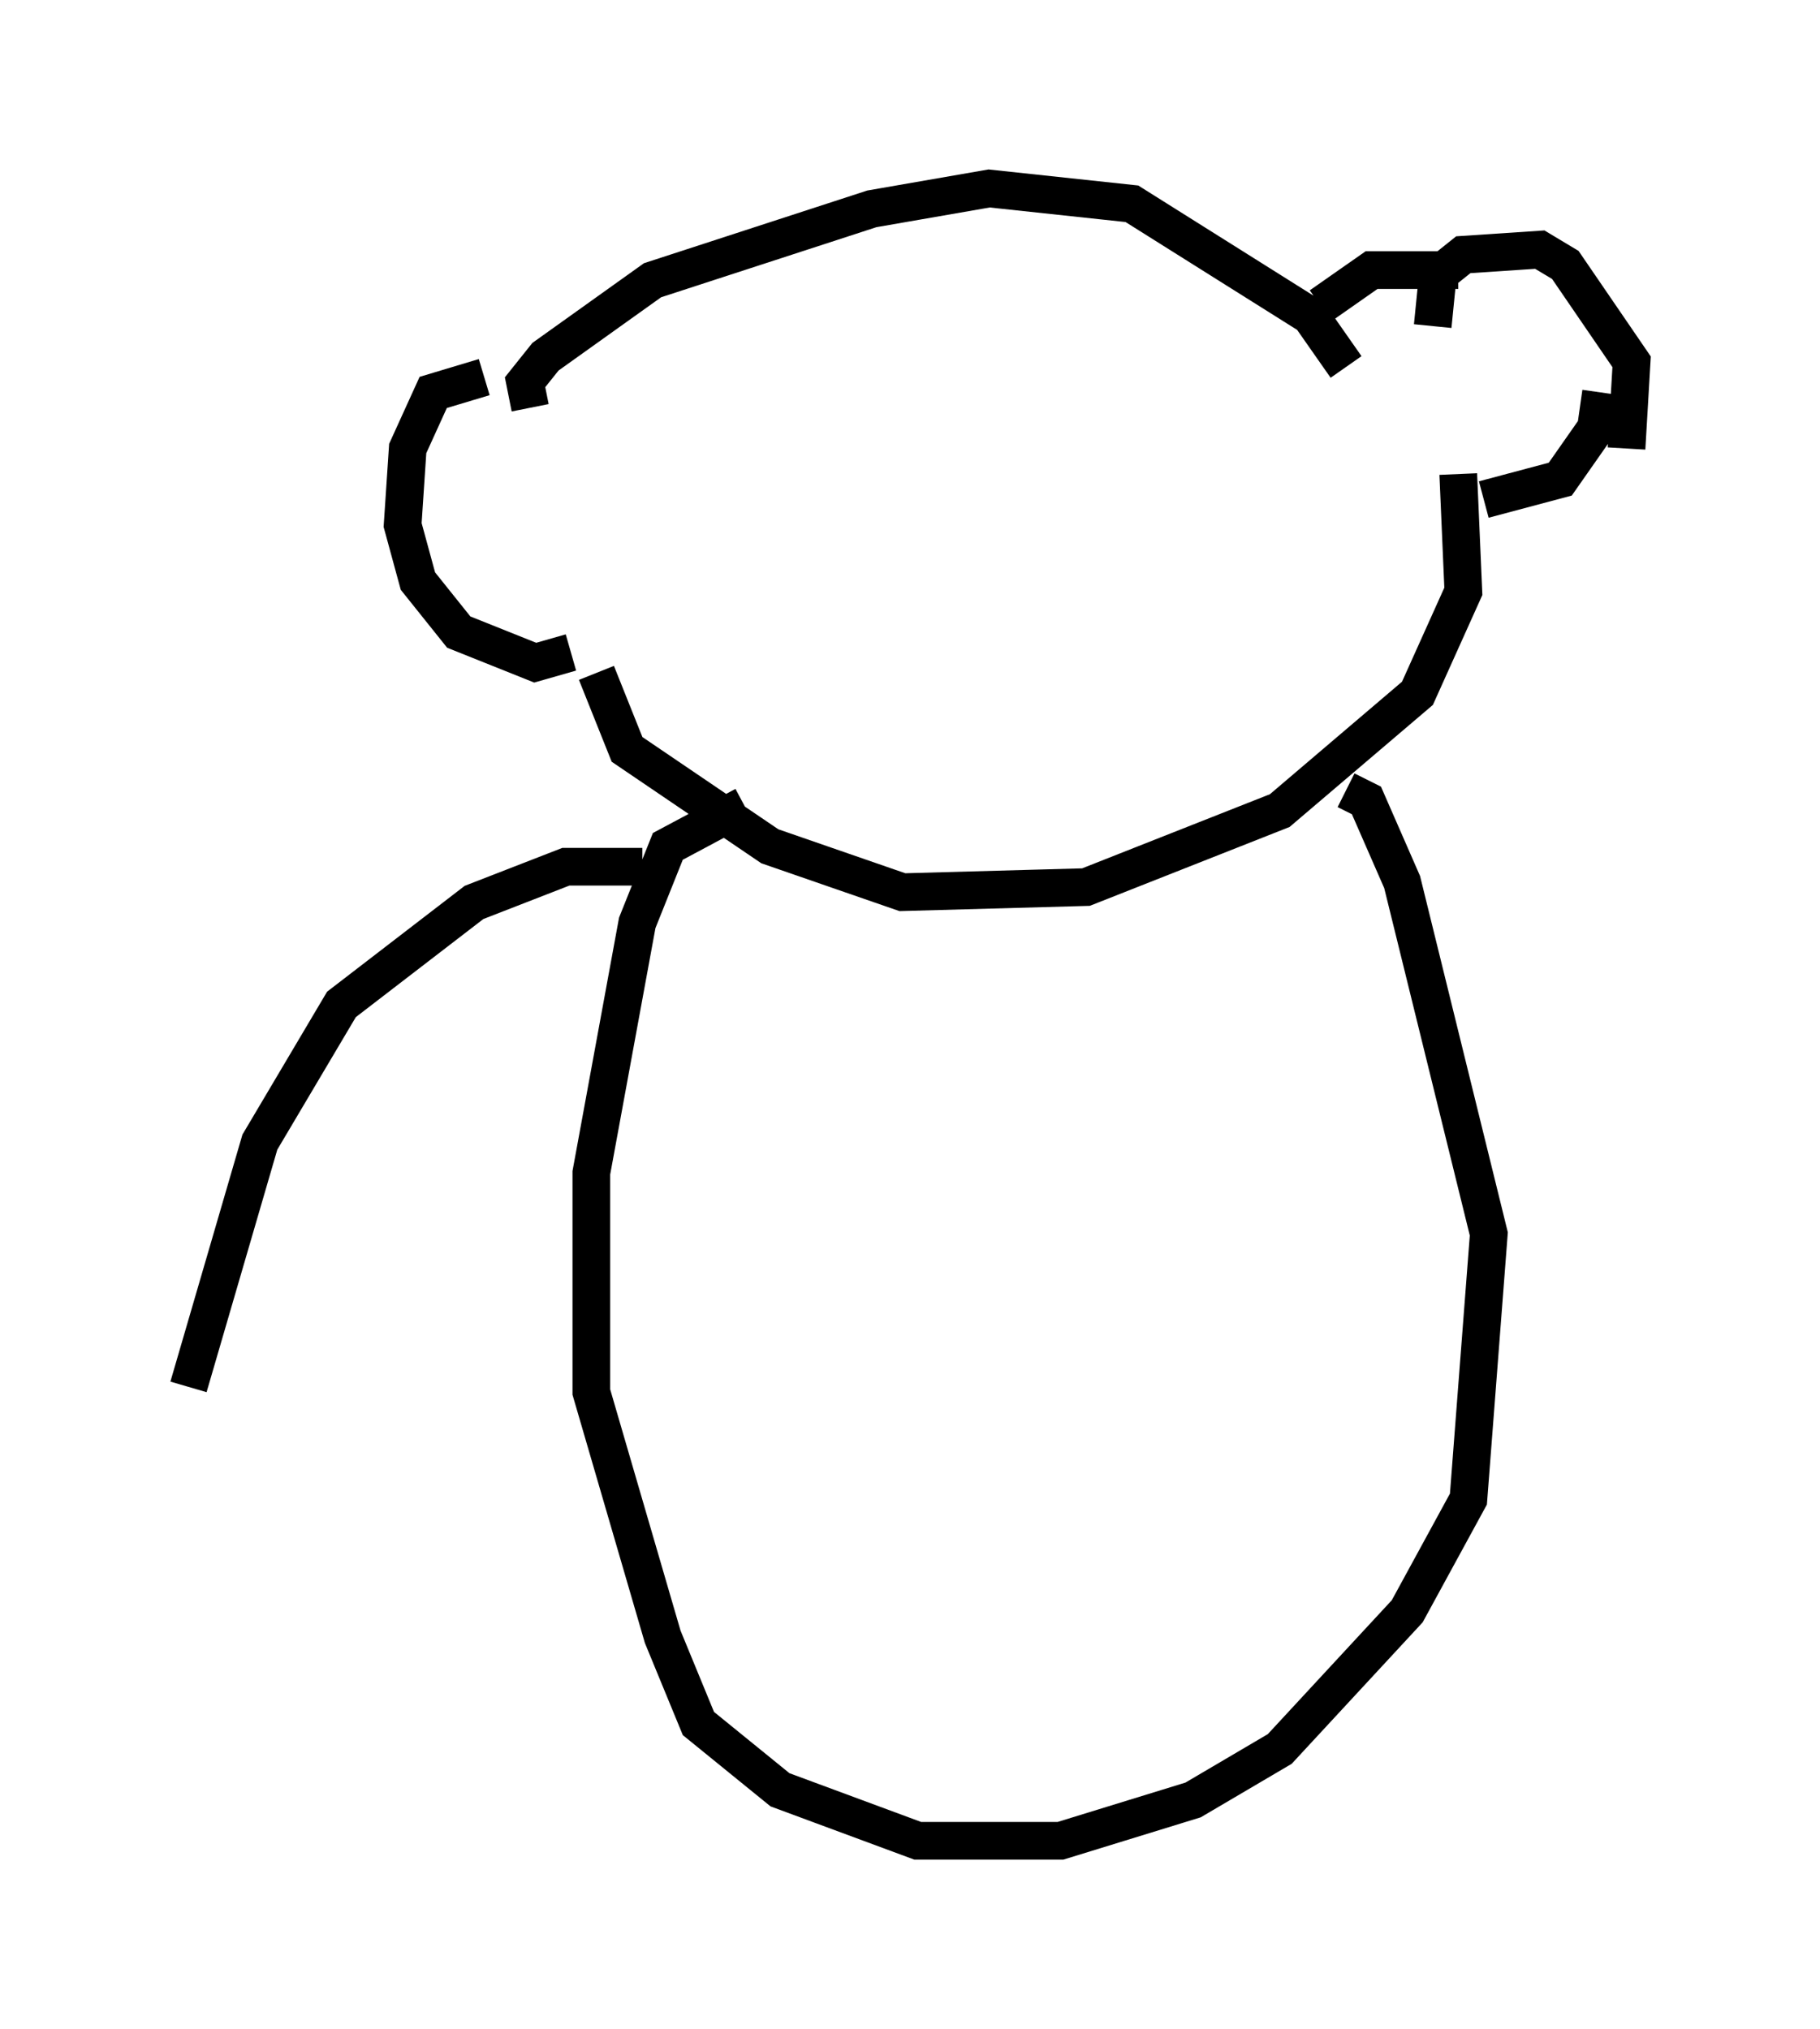 <?xml version="1.0" encoding="utf-8" ?>
<svg baseProfile="full" height="53.843" version="1.1" width="48.295" xmlns="http://www.w3.org/2000/svg" xmlns:ev="http://www.w3.org/2001/xml-events" xmlns:xlink="http://www.w3.org/1999/xlink"><defs /><rect fill="white" height="53.843" width="48.295" x="0" y="0" /><path d="M14.202, 10.819 m-1.353, -0.812 l-1.353, 0.406 -0.677, 1.488 l-0.135, 2.03 0.406, 1.488 l1.083, 1.353 2.03, 0.812 l0.947, -0.271 m22.868, -8.66 l0.135, -1.353 0.677, -0.541 l2.03, -0.135 0.677, 0.406 l1.759, 2.571 -0.135, 2.3 m-27.334, 5.954 l0.812, 2.03 3.789, 2.571 l3.518, 1.218 4.871, -0.135 l5.142, -2.03 3.654, -3.112 l1.218, -2.706 -0.135, -3.112 m-24.628, -1.759 l-0.135, -0.677 0.541, -0.677 l2.842, -2.03 5.819, -1.894 l3.112, -0.541 3.789, 0.406 l4.736, 2.977 0.947, 1.353 m3.654, 3.518 l2.03, -0.541 0.947, -1.353 l0.135, -0.947 m-7.442, -2.3 l1.353, -0.947 2.3, 0.0 m-18.944, 14.208 l-2.03, 1.083 -0.812, 2.03 l-1.218, 6.631 0.0, 5.819 l1.894, 6.495 0.947, 2.3 l2.165, 1.759 3.654, 1.353 l3.789, 0.0 3.518, -1.083 l2.3, -1.353 3.383, -3.654 l1.624, -2.977 0.541, -7.036 l-2.3, -9.337 -0.947, -2.165 l-0.541, -0.271 m-18.674, 2.03 l-2.03, 0.0 -2.436, 0.947 l-3.518, 2.706 -2.165, 3.654 l-1.894, 6.495 " fill="none" stroke="black" stroke-width="1" /></svg>